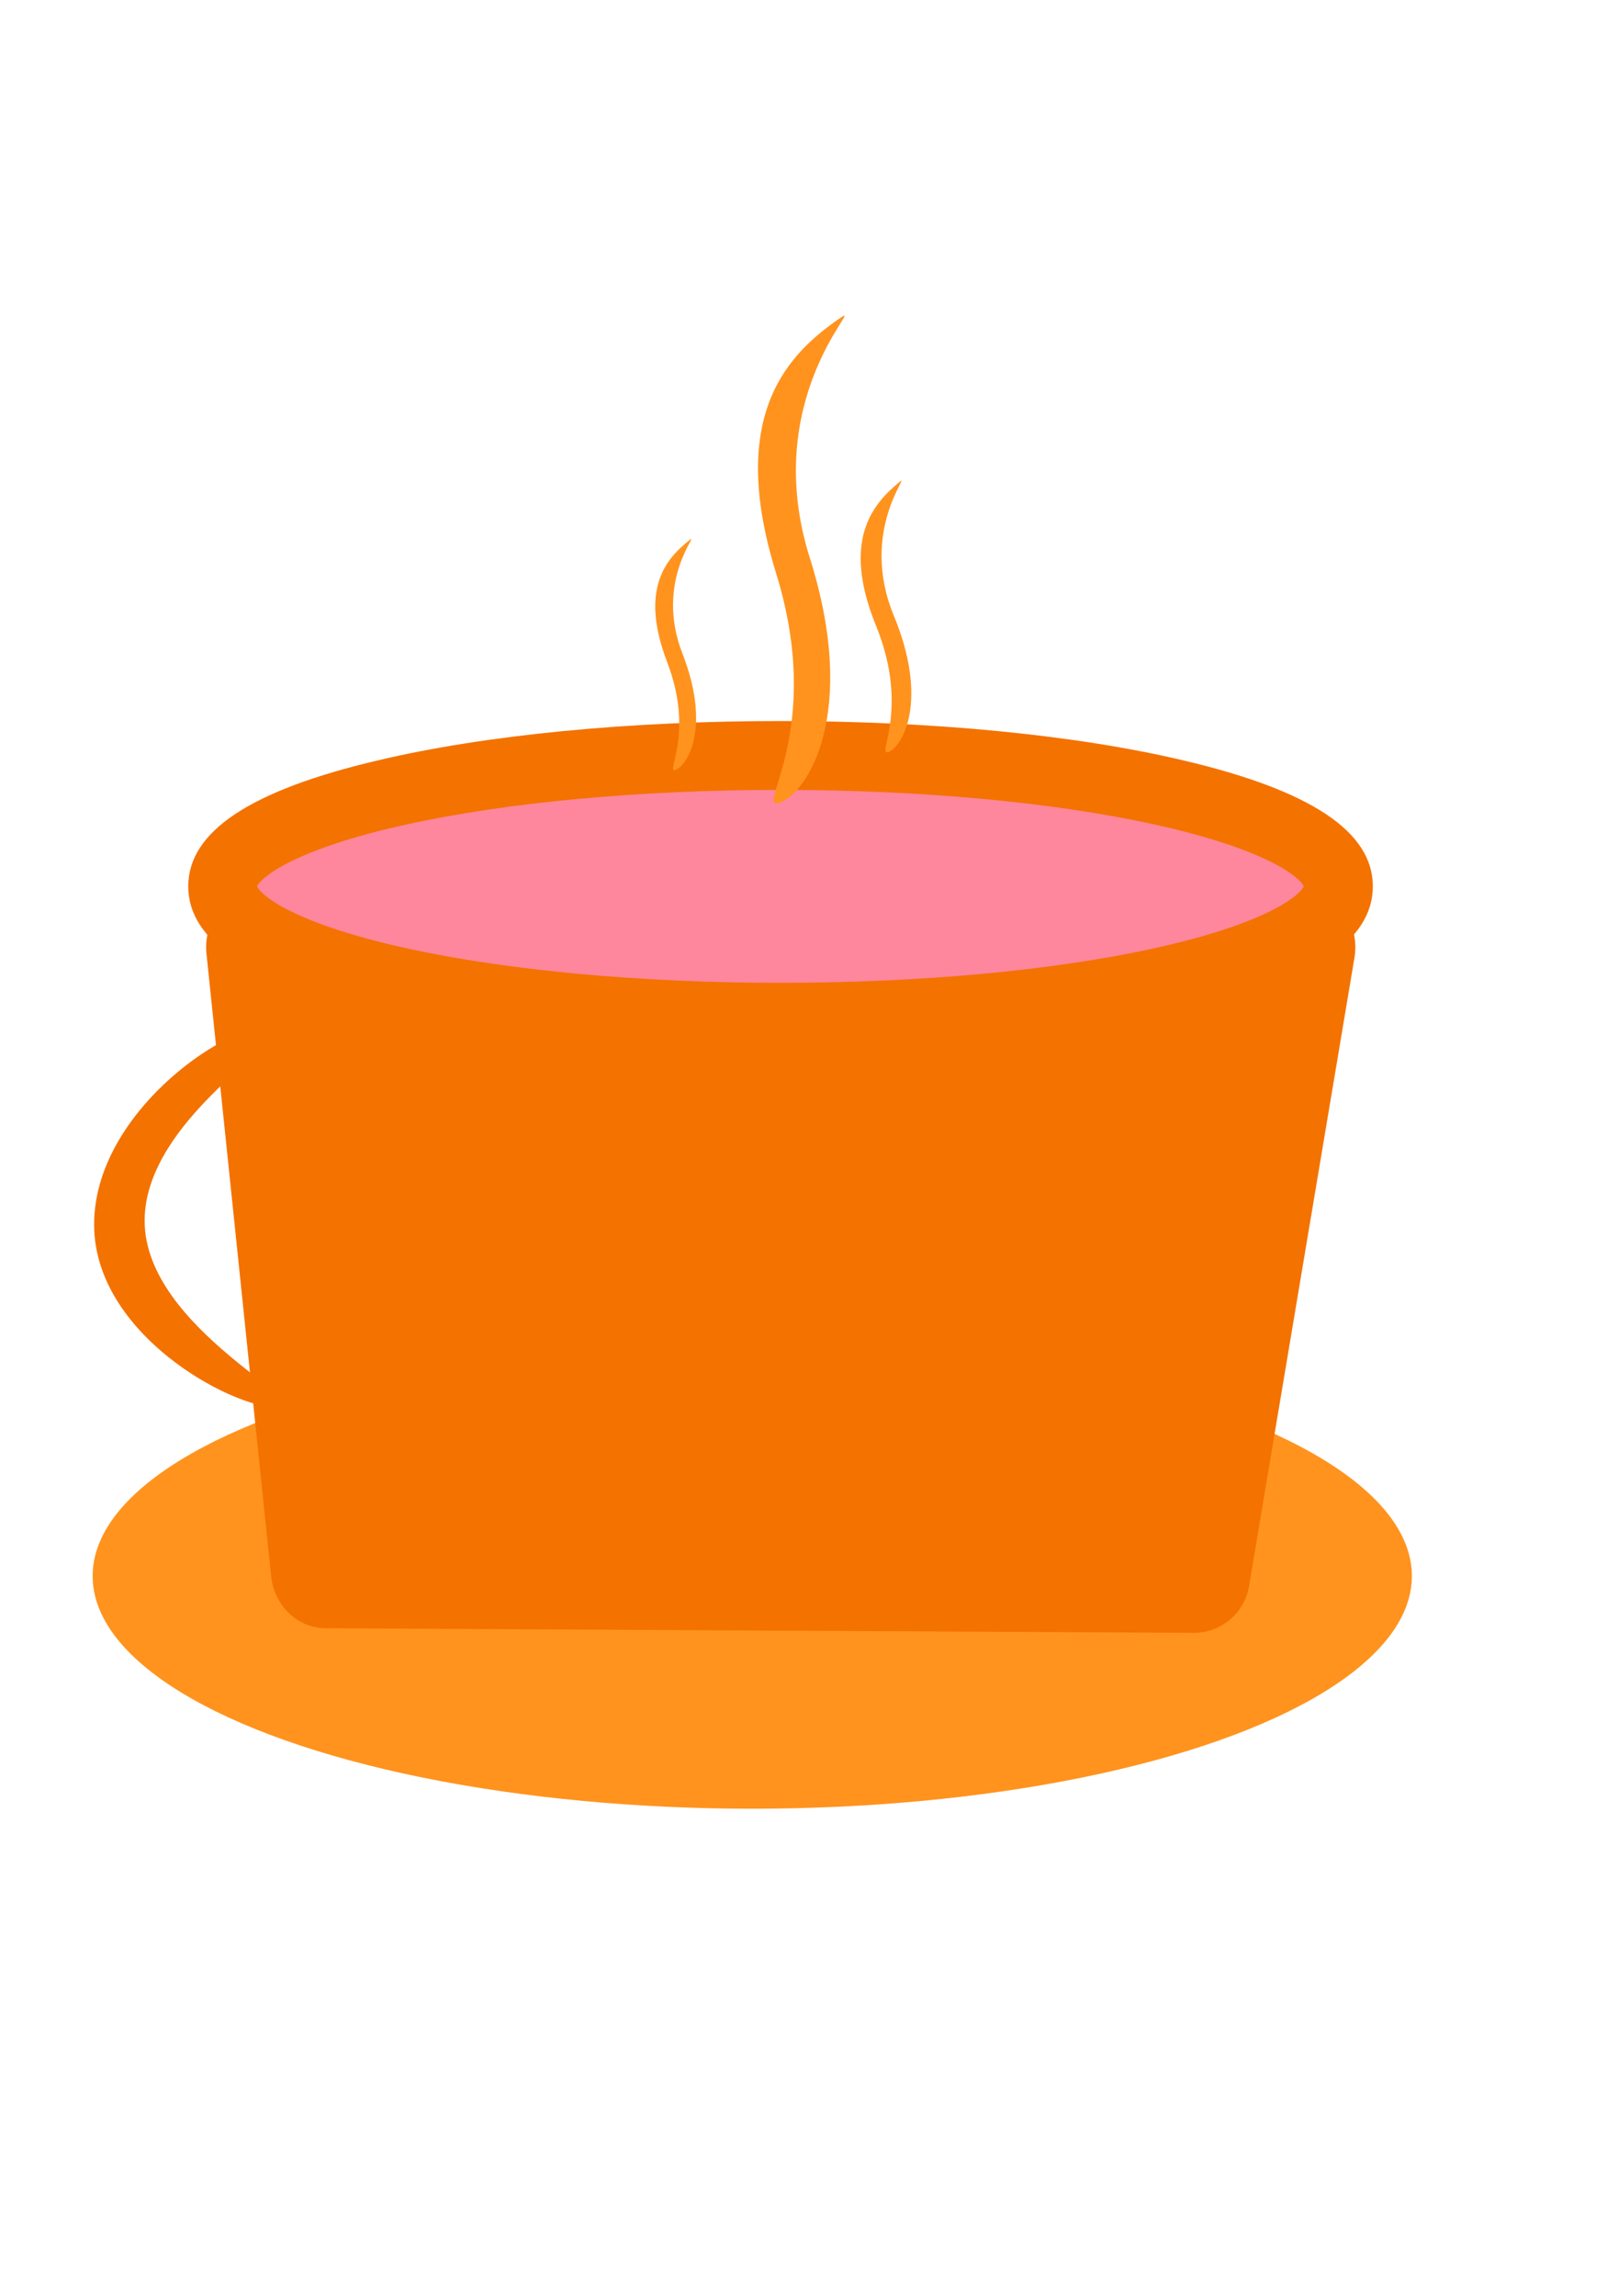 <svg xmlns="http://www.w3.org/2000/svg" viewBox="0 0 350 500"><defs><style>.cls-1{fill:#ff931e;}.cls-2{fill:#f47200;}.cls-3{fill:#ff879d;}</style></defs><title>Kaffe</title><g id="Bilde_5" data-name="Bilde 5"><ellipse class="cls-1" cx="163.84" cy="343.17" rx="143.66" ry="50.67"/><path class="cls-2" d="M283.2,193.5H56.87c-7.13,0-12.68,6.61-11.9,14.17L59.05,343.18c.67,6.44,5.76,11.33,11.84,11.36l189.36,1A12.22,12.22,0,0,0,272.1,345L295,208.51C296.29,200.69,290.65,193.5,283.2,193.5Z"/><ellipse class="cls-3" cx="170" cy="193" rx="121.5" ry="28.5"/><path class="cls-2" d="M170,229c-33,0-64.13-3-87.63-8.55C54.53,213.92,41,204.94,41,193s13.53-20.92,41.37-27.45C105.87,160,137,157,170,157s64.13,3,87.63,8.55C285.47,172.08,299,181.06,299,193s-13.53,20.92-41.37,27.45C234.13,226,203,229,170,229ZM56,193c.78,1.93,8,8.07,32.37,13.44,22.1,4.88,51.08,7.56,81.6,7.56s59.5-2.68,81.6-7.56c24.34-5.37,31.59-11.51,32.37-13.44-.78-1.93-8-8.07-32.37-13.44C229.5,174.68,200.52,172,170,172s-59.5,2.68-81.6,7.56C64.06,184.93,56.81,191.07,56,193Z"/><path class="cls-2" d="M31.5,265.81c0,23.82,39.22,40.69,29,40.69s-40-16.05-40-39.87,27.78-43.13,38-43.13S31.5,242,31.5,265.81Z"/><path class="cls-1" d="M176.37,121.47c10.8,34.21-.72,51.33-6.54,53.31s10-15.17-.81-50,2.94-48,14.18-55.68C188.22,65.69,165.39,86.71,176.37,121.47Z"/><path class="cls-1" d="M148.65,142.36c6.13,15.73,1.24,24.13-1.42,25.24s4.2-7.44-1.93-23.45-.1-22.64,4.94-26.59C152.49,115.8,142.42,126.38,148.65,142.36Z"/><path class="cls-1" d="M194.67,134.06c7.57,18.31,2.05,28.27-1.06,29.64s4.76-8.82-2.82-27.47-.67-26.55,5.15-31.3C198.54,102.81,187,115.46,194.67,134.06Z"/></g></svg>
